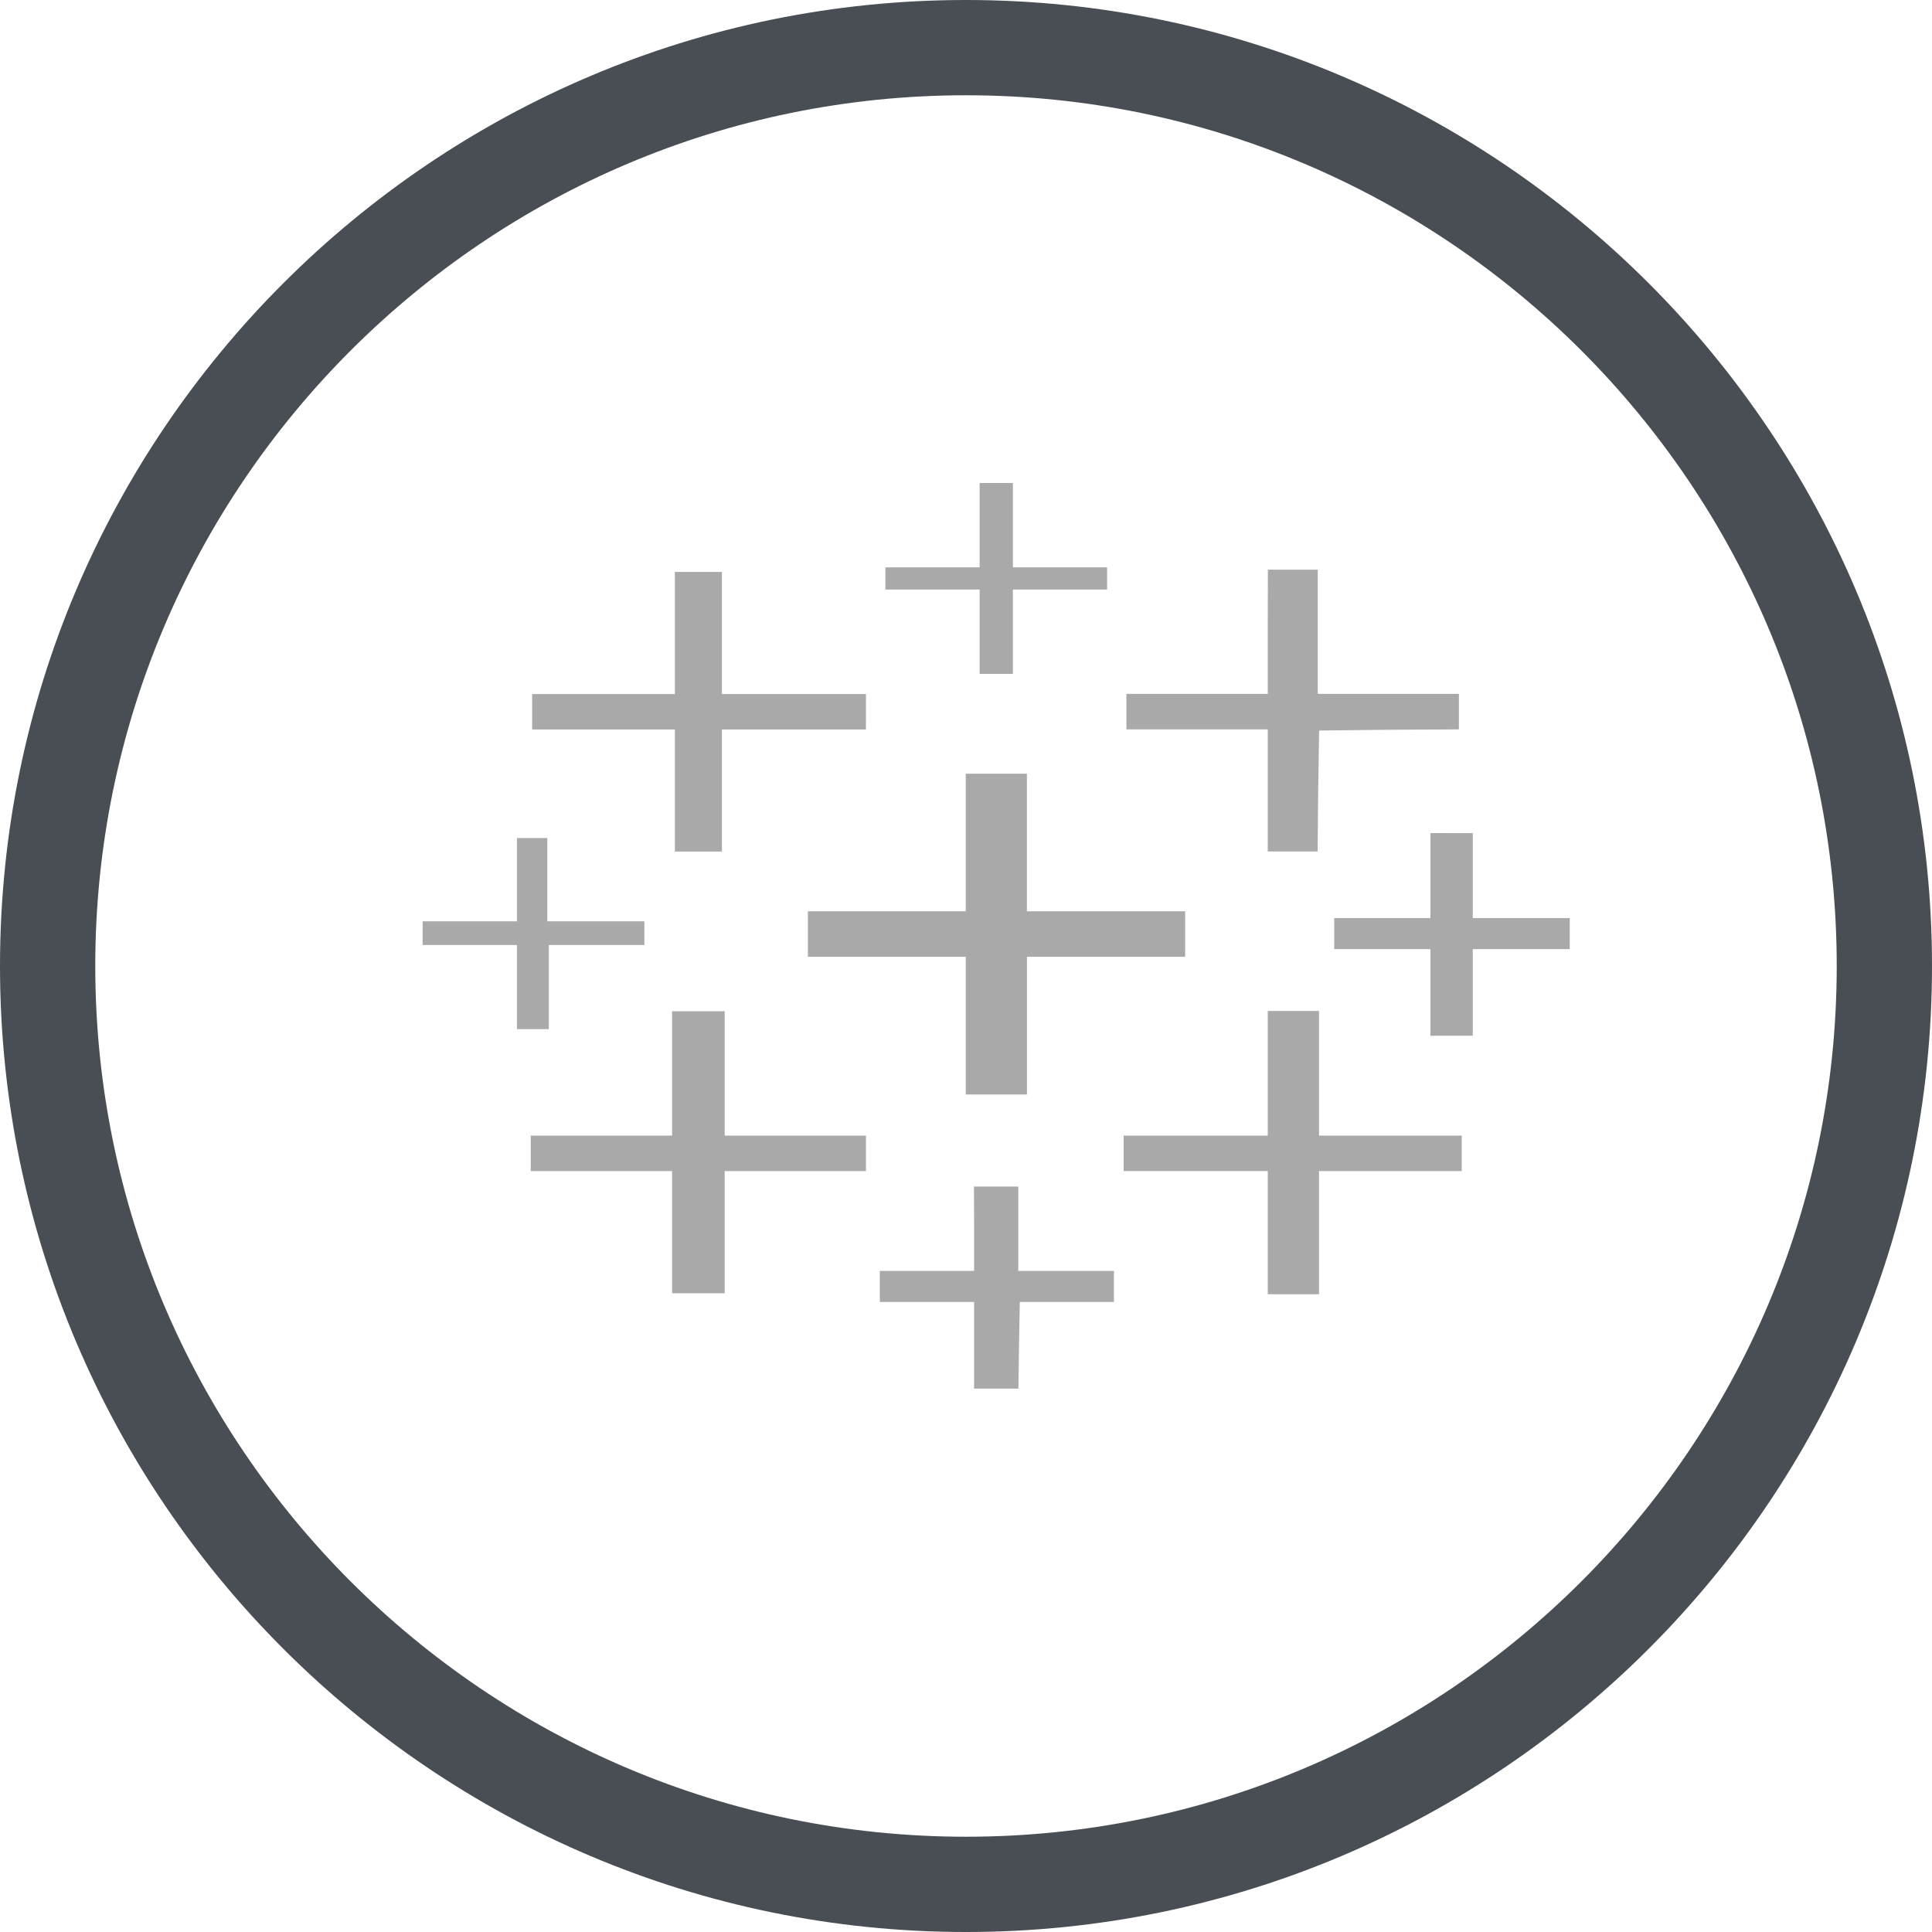 <svg width="32" height="32" viewBox="0 0 32 32" fill="none" xmlns="http://www.w3.org/2000/svg">
<path d="M16 0C7.178 0 0 7.178 0 16C0 24.823 7.178 32 16 32C24.822 32 32 24.823 32 16C32 7.178 24.822 0 16 0ZM16 30.422C8.048 30.422 1.578 23.952 1.578 16C1.578 8.048 8.048 1.578 16 1.578C23.952 1.578 30.422 8.048 30.422 16C30.422 23.952 23.952 30.422 16 30.422Z" fill="#484E53"/>
<path d="M16.226 8V9.397H14.665V9.765H16.226V11.162H16.777V9.765H18.337V9.397H16.777V8H16.502H16.226ZM21 9.435L20.998 10.464V11.493H18.657V12.081H20.998V14.103H21.824L21.833 13.1L21.849 12.1L23.008 12.087L24.164 12.081V11.493H21.826V9.435H21.413H21ZM11.178 9.473V11.496H8.814V12.082H11.178V14.105H11.957V12.082H14.343V11.495H11.957V9.473H11.568H11.178ZM15.996 12.815V15.094H13.381V15.847H15.996V18.128H17.01V15.847H19.63V15.094H17.009V12.815H16.505H15.996ZM23.692 13.798V15.206H22.099V15.721H23.692V17.155H24.394V15.721H26V15.206H24.394V13.799H24.06L23.692 13.798ZM8.562 13.881V15.26H7V15.653H8.562V17.045H9.09V15.653H10.673V15.26H9.065V13.88H8.814L8.562 13.881ZM20.998 16.745V18.809H18.611V19.396H20.998V21.437H21.847V19.397H24.211V18.809H21.847V16.745H21.425H20.998ZM11.132 16.75V18.809H8.791V19.397H11.132V21.42H12.003V19.397H14.343V18.809H12.003V16.749H11.568L11.132 16.75ZM16.132 19.653L16.134 20.353V21.05H14.573V21.565H16.134V23H16.868L16.878 22.29L16.891 21.565H18.45V21.05H16.866V19.653H16.498H16.132Z" fill="#A9A9A9"/>
</svg>
